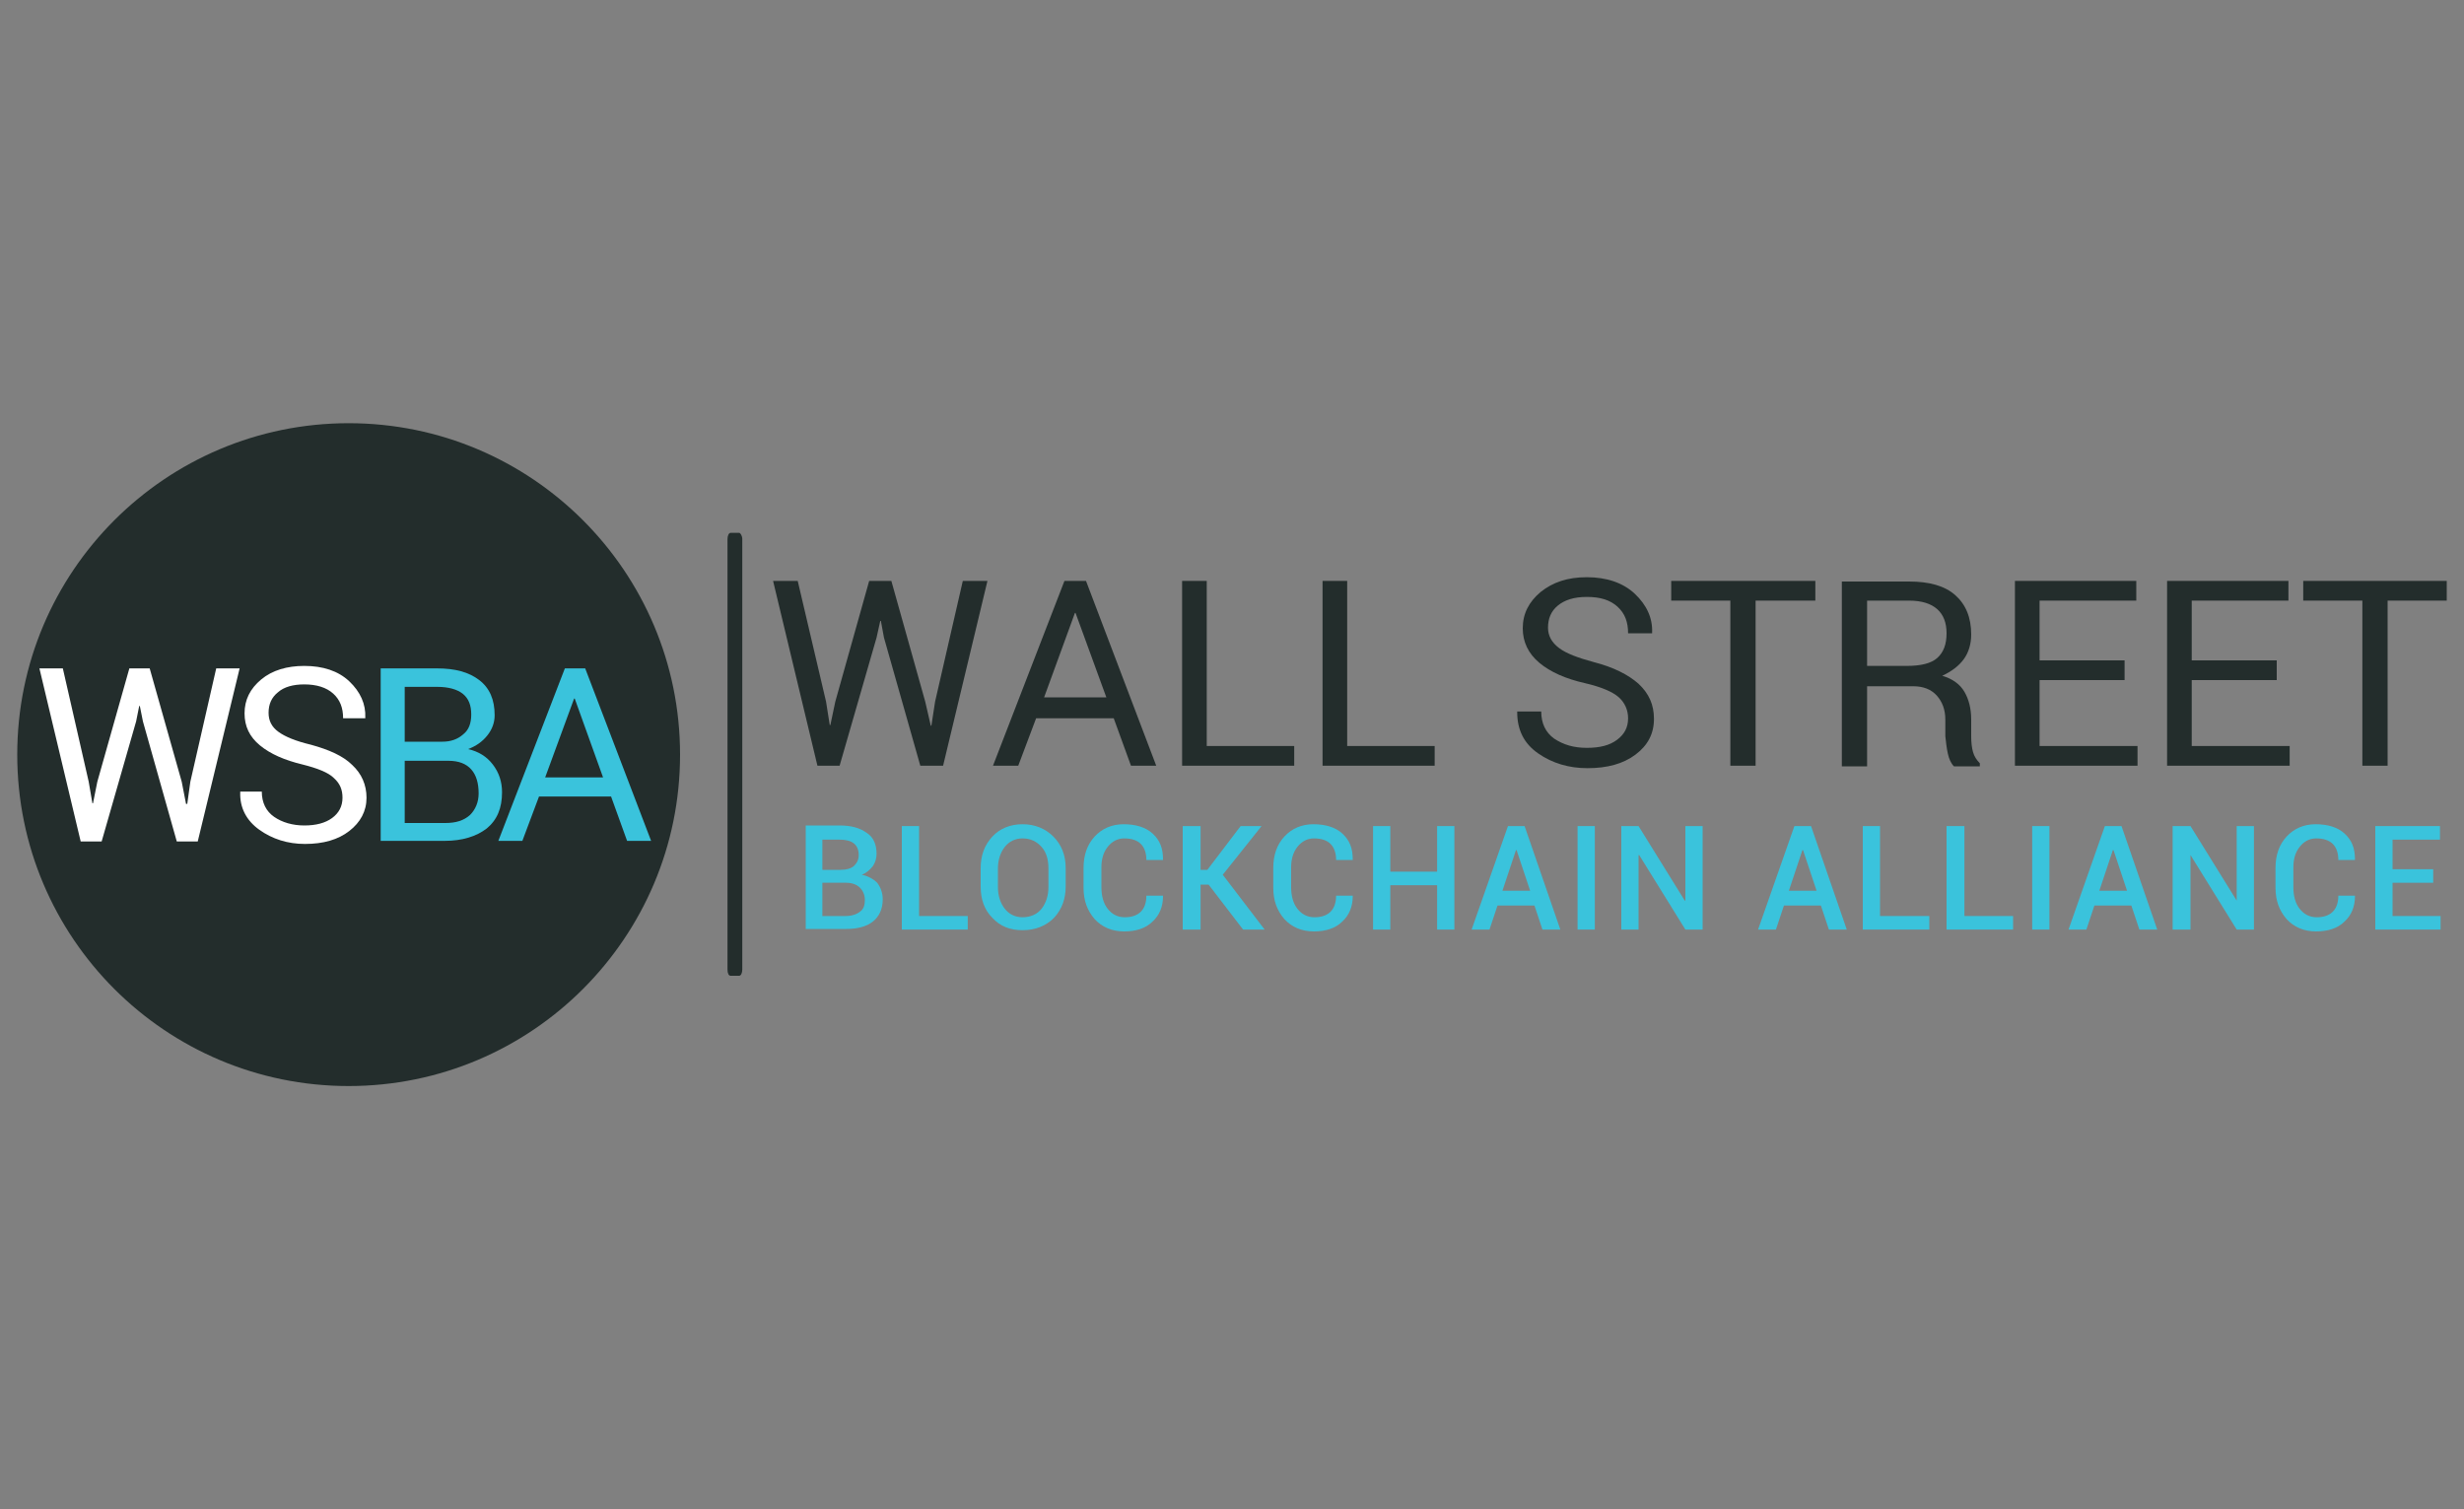 <?xml version="1.0" encoding="UTF-8"?> <!-- Generator: Adobe Illustrator 24.0.3, SVG Export Plug-In . SVG Version: 6.00 Build 0) --> <svg xmlns="http://www.w3.org/2000/svg"  x="0px" y="0px" viewBox="0 0 400 245" style="enable-background:new 0 0 400 245;" xml:space="preserve"><rect x="0" y="0" width="400" height="245" fill="#808080" stroke="none"/> <style type="text/css"> .st0{fill:#232D2C;} .st1{fill:none;} .st2{fill:#FFFFFF;} .st3{fill:#3AC3DC;} </style>  <g id="Group_3_1_">   <g> <g id="Ellipse_1"> <g> <ellipse class="st0" cx="56.6" cy="122.5" rx="53.8" ry="53.8"></ellipse> </g> </g> <g> <path class="st1" d="M138.7,140.6c0.5-0.4,0.8-1,0.8-1.8c0-0.8-0.3-1.5-0.8-1.9c-0.5-0.4-1.3-0.6-2.3-0.6h-2.7v4.8h3 C137.5,141.2,138.2,141,138.7,140.6z"></path> <path class="st1" d="M137.5,143.3h-0.2h-3.7v5.4h3.8c1,0,1.7-0.2,2.3-0.7c0.5-0.4,0.8-1.1,0.8-1.9c0-0.8-0.3-1.5-0.8-2 C139.1,143.6,138.4,143.3,137.5,143.3z"></path> <path class="st1" d="M166,136.2c-1.2,0-2.2,0.5-2.9,1.4c-0.7,0.9-1.1,2.1-1.1,3.5v3.1c0,1.4,0.4,2.6,1.1,3.5 c0.7,0.9,1.7,1.4,2.9,1.4c1.3,0,2.3-0.5,3.1-1.4c0.7-0.9,1.1-2.1,1.1-3.5V141c0-1.4-0.4-2.6-1.1-3.5 C168.3,136.6,167.3,136.2,166,136.2z"></path> <polygon class="st1" points="292.6,138 290.4,144.6 294.9,144.6 292.7,138 "></polygon> <path class="st1" d="M314.5,98.9c-1-0.9-2.5-1.4-4.6-1.4h-6.8v10.6h6.4c2.3,0,4-0.4,5-1.3c1-0.9,1.5-2.2,1.5-4 C316,101.1,315.5,99.8,314.5,98.9z"></path> <polygon class="st1" points="174.6,99.5 174.5,99.5 169.5,113.2 179.6,113.2 "></polygon> <path class="st1" d="M75.3,119.3c0.9-0.8,1.3-1.9,1.3-3.2c0-1.5-0.5-2.6-1.4-3.4c-1-0.8-2.3-1.1-4.1-1.1h-5.3v8.9h6.1 C73.2,120.4,74.4,120.1,75.3,119.3z"></path> <polygon class="st1" points="93.2,113.4 88.5,126.2 98,126.2 93.3,113.4 "></polygon> <path class="st1" d="M72.8,123.4h-7.1v10.1h6.6c1.7,0,3.1-0.4,4-1.3c1-0.9,1.4-2.1,1.4-3.6c0-1.6-0.4-2.9-1.2-3.9 C75.7,123.9,74.5,123.4,72.8,123.4z"></path> <polygon class="st1" points="246.1,138 243.9,144.6 248.3,144.6 246.2,138 "></polygon> <polygon class="st1" points="343,138 340.8,144.6 345.2,144.6 343,138 "></polygon> <polygon class="st2" points="30.9,126.9 30.4,130.5 30.2,130.5 29.5,126.9 24.3,108.5 21,108.5 15.8,126.9 15.1,130.4 15,130.4 14.4,126.9 10.2,108.5 6.4,108.5 13.1,136.6 16.5,136.6 22.1,117.1 22.6,114.6 22.7,114.6 23.2,117.1 28.7,136.6 32.1,136.6 38.9,108.5 35.1,108.5 "></polygon> <path class="st2" d="M50.5,120.9c-2.5-0.6-4.2-1.3-5.3-2.1c-1.1-0.8-1.6-1.8-1.6-3.1c0-1.4,0.5-2.5,1.5-3.3 c1-0.9,2.5-1.3,4.3-1.3c2,0,3.6,0.5,4.7,1.5c1.1,1,1.6,2.3,1.6,4h3.6l0-0.1c0.1-2.2-0.8-4.2-2.6-5.9c-1.8-1.7-4.3-2.5-7.3-2.5 c-2.8,0-5.2,0.7-7,2.2c-1.8,1.5-2.7,3.3-2.7,5.5c0,2.1,0.8,3.8,2.5,5.2c1.7,1.4,4,2.4,6.9,3.1c2.4,0.6,4.2,1.3,5.1,2.2 c1,0.9,1.4,1.9,1.4,3.2c0,1.4-0.6,2.5-1.7,3.3c-1.1,0.8-2.6,1.2-4.5,1.2c-1.9,0-3.6-0.5-4.9-1.4c-1.3-0.9-2-2.3-2-4.1H39l0,0.1 c-0.1,2.5,1,4.6,3.1,6.1c2.1,1.5,4.6,2.3,7.4,2.3c3,0,5.4-0.7,7.2-2.1c1.8-1.4,2.8-3.2,2.8-5.4c0-2.1-0.8-3.9-2.3-5.3 C55.7,122.7,53.4,121.7,50.5,120.9z"></path> <path class="st3" d="M80,124.1c-1-1.3-2.3-2.1-4-2.5c1.3-0.5,2.3-1.2,3.1-2.2c0.8-1,1.2-2.1,1.2-3.3c0-2.5-0.8-4.4-2.5-5.7 c-1.7-1.3-3.9-1.9-6.9-1.9h-9.1v28h10.4c2.8,0,5.1-0.7,6.8-2c1.7-1.4,2.5-3.3,2.5-5.9C81.5,126.9,81,125.4,80,124.1z M65.7,111.5 H71c1.8,0,3.2,0.4,4.1,1.1c1,0.8,1.4,1.9,1.4,3.4c0,1.4-0.4,2.5-1.3,3.2c-0.9,0.8-2,1.2-3.4,1.2h-6.1V111.5z M76.3,132.3 c-1,0.9-2.3,1.3-4,1.3h-6.6v-10.1h7.1c1.7,0,2.9,0.5,3.7,1.4c0.8,0.9,1.2,2.2,1.2,3.9C77.7,130.2,77.2,131.4,76.3,132.3z"></path> <path class="st3" d="M91.7,108.5l-10.8,28h3.9l2.7-7.2h11.7l2.6,7.2h3.9l-10.7-28H91.7z M88.5,126.2l4.7-12.8h0.1l4.6,12.8H88.5z "></path> <polygon class="st0" points="153.1,124.3 160.3,94.3 156.3,94.3 151.8,113.9 151.2,117.8 151.1,117.8 150.2,113.9 144.7,94.3 141.1,94.3 135.6,113.9 134.8,117.7 134.7,117.7 134.1,113.9 129.5,94.3 125.5,94.3 132.7,124.3 136.3,124.3 142.3,103.5 142.9,100.8 143,100.8 143.5,103.5 149.4,124.3 "></polygon> <path class="st0" d="M168.2,116.6h12.6l2.8,7.7h4.1l-11.4-30h-3.5l-11.6,30h4.1L168.2,116.6z M174.5,99.5h0.1l5,13.7h-10.1 L174.5,99.5z"></path> <polygon class="st0" points="210.1,121.1 195.9,121.1 195.9,94.3 191.9,94.3 191.9,124.3 210.1,124.3 "></polygon> <polygon class="st0" points="232.9,121.1 218.7,121.1 218.7,94.3 214.7,94.3 214.7,124.3 232.9,124.3 "></polygon> <path class="st0" d="M249.7,122.3c2.3,1.6,5,2.4,8,2.4c3.2,0,5.8-0.7,7.8-2.2c2-1.5,3-3.4,3-5.8c0-2.3-0.8-4.1-2.5-5.7 c-1.7-1.5-4.1-2.7-7.2-3.5c-2.6-0.7-4.5-1.4-5.7-2.3c-1.2-0.9-1.8-2-1.8-3.3c0-1.5,0.5-2.7,1.6-3.6c1.1-0.9,2.6-1.4,4.7-1.4 c2.2,0,3.8,0.5,5,1.6c1.2,1.1,1.7,2.5,1.7,4.3h3.9l0-0.1c0.1-2.4-0.9-4.5-2.8-6.3c-1.9-1.8-4.6-2.7-7.8-2.7 c-3.1,0-5.5,0.8-7.5,2.4c-1.9,1.6-2.9,3.5-2.9,5.9c0,2.2,0.9,4.1,2.7,5.6c1.8,1.5,4.3,2.6,7.4,3.3c2.6,0.6,4.5,1.4,5.5,2.3 c1,0.9,1.5,2.1,1.5,3.4c0,1.5-0.6,2.6-1.8,3.5c-1.2,0.9-2.8,1.3-4.9,1.3c-2.1,0-3.8-0.5-5.3-1.5c-1.4-1-2.1-2.5-2.1-4.4h-3.9 l0,0.1C246.3,118.5,247.4,120.7,249.7,122.3z"></path> <polygon class="st0" points="294.7,94.3 271.3,94.3 271.3,97.5 280.9,97.5 280.9,124.3 285,124.3 285,97.5 294.7,97.5 "></polygon> <path class="st0" d="M316.2,122.3c0.2,0.9,0.5,1.6,1,2.1h4.2v-0.5c-0.5-0.5-0.9-1.1-1.1-1.8c-0.2-0.7-0.3-1.6-0.3-2.5v-2.8 c0-1.8-0.4-3.3-1.1-4.5c-0.7-1.2-1.9-2.1-3.6-2.6c1.5-0.7,2.7-1.6,3.5-2.7c0.8-1.1,1.2-2.5,1.2-4c0-2.8-0.9-4.9-2.6-6.4 c-1.7-1.5-4.2-2.2-7.5-2.2h-10.9v30h4.1v-13h7.5c1.6,0,2.9,0.5,3.8,1.5c0.9,1,1.4,2.3,1.4,3.9v2.7 C315.9,120.4,316,121.4,316.2,122.3z M314.5,106.8c-1,0.9-2.7,1.3-5,1.3h-6.4V97.5h6.8c2.1,0,3.6,0.5,4.6,1.4 c1,0.9,1.5,2.2,1.5,3.9C316,104.6,315.5,105.9,314.5,106.8z"></path> <polygon class="st0" points="347,121.1 331.1,121.1 331.1,110.4 344.9,110.4 344.9,107.2 331.1,107.2 331.1,97.5 346.8,97.5 346.8,94.3 327.1,94.3 327.1,124.3 347,124.3 "></polygon> <polygon class="st0" points="371.7,121.1 355.8,121.1 355.8,110.4 369.6,110.4 369.6,107.2 355.8,107.2 355.8,97.5 371.5,97.5 371.5,94.3 351.8,94.3 351.8,124.3 371.7,124.3 "></polygon> <polygon class="st0" points="373.9,94.3 373.9,97.5 383.5,97.5 383.5,124.3 387.6,124.3 387.6,97.5 397.2,97.5 397.2,94.3 "></polygon> <path class="st3" d="M139.9,142c0.8-0.3,1.3-0.8,1.8-1.4c0.4-0.6,0.6-1.3,0.6-2c0-1.5-0.5-2.7-1.6-3.4c-1.1-0.8-2.5-1.2-4.4-1.2 h-5.5v16.8h6.6c1.8,0,3.3-0.4,4.3-1.2c1-0.8,1.6-2,1.6-3.6c0-1-0.3-1.9-0.9-2.7C141.8,142.7,140.9,142.2,139.9,142z M133.6,136.3 h2.7c1,0,1.8,0.2,2.3,0.6c0.5,0.4,0.8,1,0.8,1.9c0,0.8-0.3,1.3-0.8,1.8c-0.5,0.4-1.2,0.6-2.1,0.6h-3V136.3z M139.6,148 c-0.5,0.4-1.3,0.7-2.3,0.7h-3.8v-5.4h3.7h0.2c0.9,0,1.7,0.3,2.2,0.8c0.5,0.5,0.8,1.2,0.8,2C140.4,146.9,140.2,147.6,139.6,148z"></path> <polygon class="st3" points="149.2,134.1 146.4,134.1 146.4,150.9 157.1,150.9 157.1,148.7 149.2,148.7 "></polygon> <path class="st3" d="M166,133.8c-2,0-3.7,0.7-4.9,2c-1.3,1.4-1.9,3.1-1.9,5.1v3c0,2.1,0.6,3.8,1.9,5.1c1.3,1.4,2.9,2,4.9,2 c2.1,0,3.8-0.7,5.1-2c1.3-1.4,1.9-3.1,1.9-5.1v-3c0-2.1-0.7-3.8-2-5.1C169.7,134.5,168,133.8,166,133.8z M170.2,144 c0,1.4-0.4,2.6-1.1,3.5c-0.7,0.9-1.8,1.4-3.1,1.4c-1.2,0-2.2-0.5-2.9-1.4c-0.7-0.9-1.1-2.1-1.1-3.5V141c0-1.4,0.4-2.6,1.1-3.5 c0.7-0.9,1.7-1.4,2.9-1.4c1.3,0,2.3,0.5,3.1,1.4c0.8,0.9,1.1,2.1,1.1,3.5V144z"></path> <path class="st3" d="M179.8,137.5c0.7-0.9,1.6-1.4,2.7-1.4c1.2,0,2.1,0.3,2.7,0.9c0.6,0.6,0.9,1.5,0.9,2.6h2.7l0-0.1 c0-1.8-0.5-3.1-1.7-4.2c-1.1-1-2.7-1.5-4.7-1.5c-1.9,0-3.5,0.7-4.7,2c-1.2,1.3-1.8,3-1.8,5.1v3.2c0,2.1,0.6,3.7,1.8,5.1 c1.2,1.3,2.8,2,4.8,2c1.9,0,3.5-0.5,4.6-1.6c1.1-1,1.7-2.4,1.7-4.1l0-0.1h-2.7c0,1.1-0.3,2-0.9,2.6c-0.6,0.6-1.5,0.9-2.6,0.9 c-1.2,0-2.1-0.5-2.8-1.4c-0.7-0.9-1-2.1-1-3.5v-3.2C178.8,139.5,179.1,138.4,179.8,137.5z"></path> <polygon class="st3" points="204.8,134.1 204.8,134.1 201.4,134.1 196,141.2 194.9,141.2 194.9,134.1 192,134.1 192,150.9 194.9,150.9 194.9,143.6 196.2,143.6 201.8,150.9 205.3,150.9 198.5,142 "></polygon> <path class="st3" d="M210.6,137.5c0.7-0.9,1.6-1.4,2.7-1.4c1.2,0,2.1,0.3,2.7,0.9c0.6,0.6,0.9,1.5,0.9,2.6h2.7l0-0.1 c0-1.8-0.5-3.1-1.7-4.2c-1.1-1-2.7-1.5-4.7-1.5c-1.9,0-3.5,0.7-4.7,2c-1.2,1.3-1.8,3-1.8,5.1v3.2c0,2.1,0.6,3.7,1.8,5.1 c1.2,1.3,2.8,2,4.8,2c1.9,0,3.5-0.5,4.6-1.6c1.1-1,1.7-2.4,1.7-4.1l0-0.1h-2.7c0,1.1-0.3,2-0.9,2.6c-0.6,0.6-1.5,0.9-2.6,0.9 c-1.2,0-2.1-0.5-2.8-1.4c-0.7-0.9-1-2.1-1-3.5v-3.2C209.6,139.5,209.9,138.4,210.6,137.5z"></path> <polygon class="st3" points="233.3,141.5 225.7,141.5 225.7,134.1 222.9,134.1 222.9,150.9 225.7,150.9 225.7,143.7 233.3,143.7 233.3,150.9 236.1,150.9 236.1,134.1 233.3,134.1 "></polygon> <path class="st3" d="M244.8,134.1l-5.9,16.8h2.9l1.3-3.9h6l1.3,3.9h2.9l-5.8-16.8H244.8z M243.9,144.6l2.2-6.6h0.1l2.2,6.6H243.9 z"></path> <rect x="256.1" y="134.1" class="st3" width="2.8" height="16.8"></rect> <polygon class="st3" points="273.6,146.2 273.5,146.2 266,134.1 263.2,134.1 263.2,150.9 266,150.9 266,138.8 266.1,138.8 273.6,150.9 276.4,150.9 276.4,134.1 273.6,134.1 "></polygon> <path class="st3" d="M291.3,134.1l-5.9,16.8h2.9l1.3-3.9h6l1.3,3.9h2.9l-5.8-16.8H291.3z M290.4,144.6l2.2-6.6h0.1l2.2,6.6H290.4 z"></path> <polygon class="st3" points="305.2,134.1 302.4,134.1 302.4,150.9 313.2,150.9 313.2,148.7 305.2,148.7 "></polygon> <polygon class="st3" points="318.9,134.1 316,134.1 316,150.9 326.8,150.9 326.8,148.7 318.9,148.7 "></polygon> <rect x="329.9" y="134.1" class="st3" width="2.8" height="16.8"></rect> <path class="st3" d="M341.7,134.1l-5.9,16.8h2.9l1.3-3.9h6l1.3,3.9h2.9l-5.8-16.8H341.7z M340.8,144.6l2.2-6.6h0.1l2.2,6.6H340.8 z"></path> <polygon class="st3" points="363.1,146.2 363.1,146.2 355.6,134.1 352.7,134.1 352.7,150.9 355.6,150.9 355.6,138.8 355.6,138.8 363.1,150.9 365.9,150.9 365.9,134.1 363.1,134.1 "></polygon> <path class="st3" d="M373.3,137.5c0.7-0.9,1.6-1.4,2.7-1.4c1.2,0,2.1,0.3,2.7,0.9c0.6,0.6,0.9,1.5,0.9,2.6h2.7l0-0.1 c0-1.8-0.5-3.1-1.7-4.2c-1.1-1-2.7-1.5-4.7-1.5c-1.9,0-3.5,0.7-4.7,2c-1.2,1.3-1.8,3-1.8,5.1v3.2c0,2.1,0.6,3.7,1.8,5.1 c1.2,1.3,2.8,2,4.8,2c1.9,0,3.5-0.5,4.6-1.6c1.1-1,1.7-2.4,1.7-4.1l0-0.1h-2.7c0,1.1-0.3,2-0.9,2.6c-0.6,0.6-1.5,0.9-2.6,0.9 c-1.2,0-2.1-0.5-2.8-1.4c-0.7-0.9-1-2.1-1-3.5v-3.2C372.3,139.5,372.6,138.4,373.3,137.5z"></path> <polygon class="st3" points="388.4,143.3 395,143.3 395,141.1 388.4,141.1 388.4,136.3 396.1,136.3 396.1,134.1 385.6,134.1 385.6,150.9 396.2,150.9 396.2,148.7 388.4,148.7 "></polygon> </g> <g id="Rounded_Rectangle_1"> <g> <path class="st0" d="M120,86.5h-1.4c-0.3,0-0.5,0.5-0.5,1v69.9c0,0.6,0.2,1,0.5,1h1.4c0.3,0,0.5-0.5,0.5-1V87.5 C120.5,87,120.2,86.5,120,86.5z"></path> </g> </g> </g> </g> </svg> 